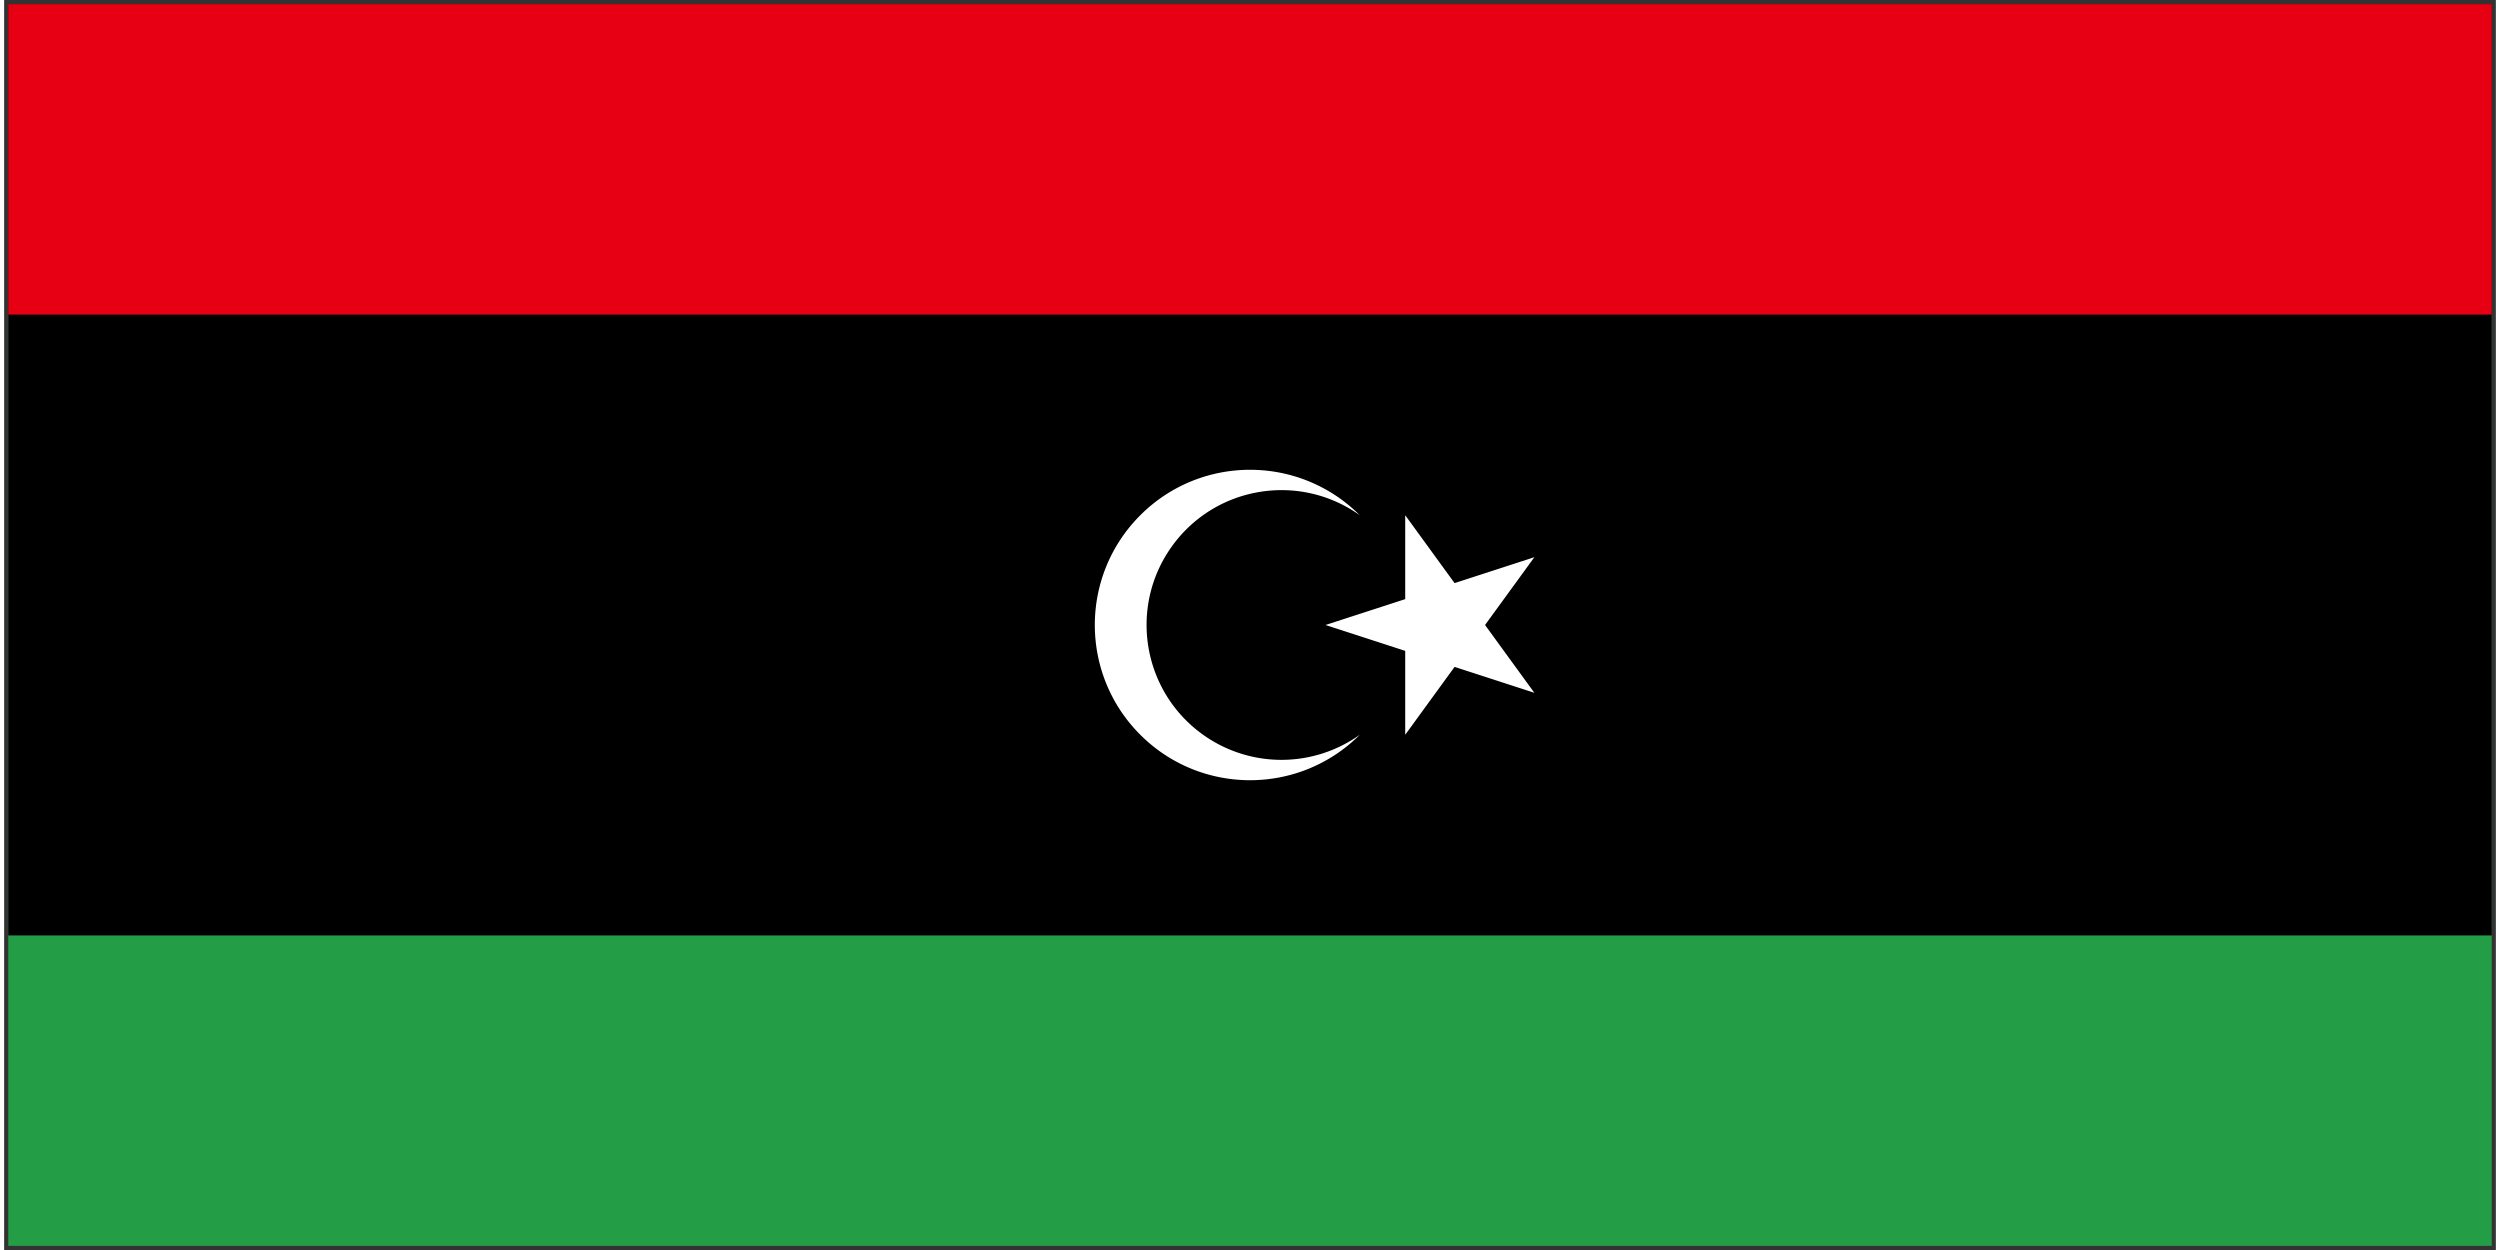<svg xmlns="http://www.w3.org/2000/svg" xmlns:xlink="http://www.w3.org/1999/xlink" aria-hidden="true" role="img" class="iconify iconify--cif" width="2em" height="1em" preserveAspectRatio="xMidYMid meet" viewBox="0 0 301 151" data-icon="cif:ly"><rect x="0" y="0" width="301" height="151" fill="#333333" stroke="none"/><g fill="none"><path fill="#239E46" d="M.5.5h300v150H.5z"></path><path fill="#000" d="M.5.5h300V113H.5z"></path><path fill="#E70013" d="M.5.5h300V38H.5z"></path><path fill="#FFF" d="M163.76 62.24c-7.323-5.226-17.496-3.526-22.722 3.798c-5.226 7.323-3.526 17.496 3.798 22.722a16.29 16.29 0 0 0 18.925 0c-7.323 7.321-19.195 7.32-26.516-.004c-7.322-7.323-7.32-19.195.004-26.516c7.32-7.32 19.189-7.32 26.511 0zm-4.14 13.26l25.23-8.19l-15.6 21.45V62.24l15.6 21.45l-25.23-8.19z"></path></g></svg>